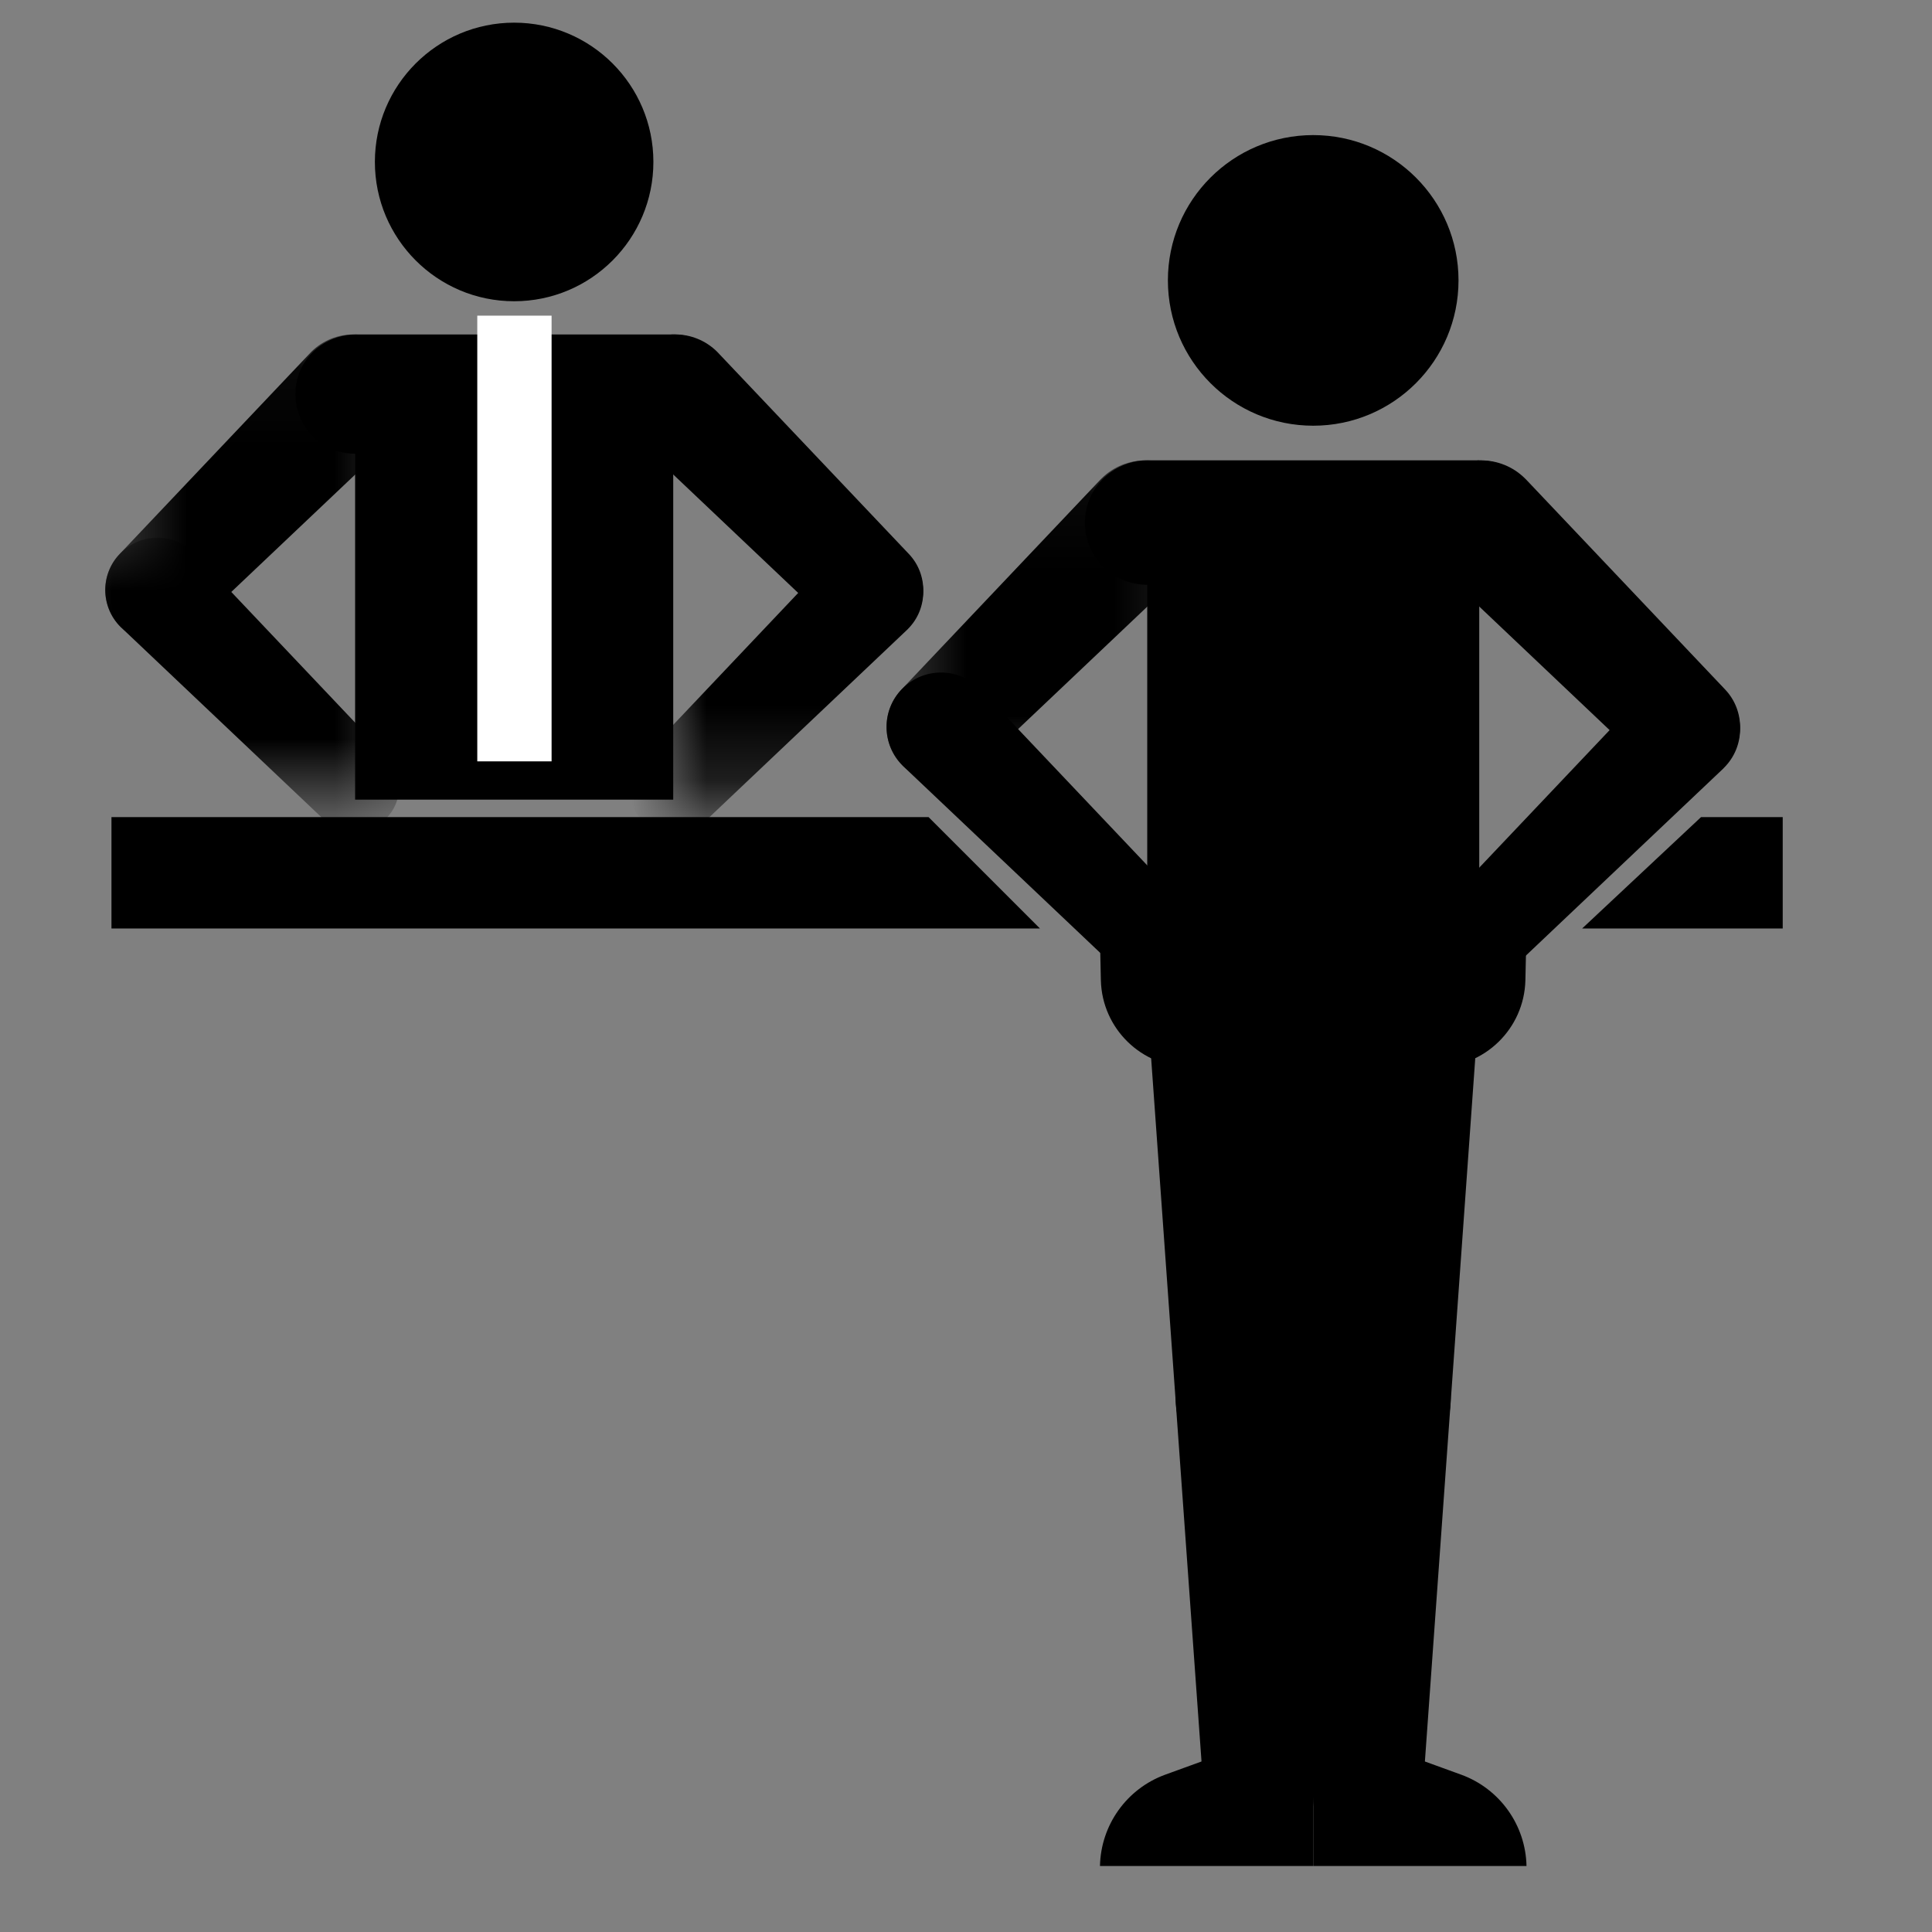 <?xml version="1.0" encoding="UTF-8"?>
<svg viewBox="0 0 26 26" version="1.1" xmlns="http://www.w3.org/2000/svg" xmlns:xlink="http://www.w3.org/1999/xlink">
    <rect x="0" y="0" width="26" height="26" fill="#808080" stroke="none"/>
    <defs>
        <polygon id="path-1" points="0.435 0.06 0.435 4.382 4.758 4.382 4.758 0.06 0.435 0.06"></polygon>
        <rect id="path-3" x="0" y="0" width="4.498" height="3.319"></rect>
        <polygon id="path-5" points="0.417 0.058 0.417 4.199 4.559 4.199 4.559 0.058 0.417 0.058"></polygon>
        <rect id="path-7" x="0" y="0" width="4.498" height="3.764"></rect>
    </defs>
    <g id="thema-dienstverlening" stroke="none" stroke-width="1" fill="none" fill-rule="evenodd">
        <g transform="translate(1, 0)">
            <g id="rechts" transform="translate(10.496, 1.499)">
                <g id="lijf" transform="translate(2.999, 4.636)" fill="#000000">
                    <path d="M6.194,0.6 C6.067,0.265 5.749,0.061 5.412,0.061 L5.412,0.06 L0.957,0.06 L0.951,0.06 L0.944,0.06 L0.944,0.06 C0.591,0.06 0.263,0.284 0.147,0.638 C0.004,1.078 0.244,1.55 0.684,1.694 C0.771,1.722 0.858,1.735 0.944,1.735 L0.944,7.375 C0.944,7.961 1.419,8.436 2.006,8.436 L4.35,8.436 C4.936,8.436 5.412,7.961 5.412,7.375 L5.412,1.735 C5.511,1.735 5.611,1.718 5.71,1.681 C6.142,1.516 6.359,1.032 6.194,0.6" id="Fill-51"></path>
                    <path d="M0.308,18.977 L3.177,18.977 L3.177,18.067 C3.177,17.662 2.849,17.334 2.445,17.334 C2.334,17.334 2.229,17.359 2.135,17.403 L2.135,17.403 L1.188,17.747 C0.667,17.936 0.319,18.426 0.308,18.977" id="Fill-53"></path>
                    <path d="M1.33,12.769 L1.329,12.754 C1.328,12.731 1.327,12.709 1.327,12.686 C1.327,12.098 1.804,11.621 2.392,11.621 C2.98,11.621 3.457,12.098 3.457,12.686 C3.457,12.701 3.457,12.716 3.456,12.732 L3.456,12.736 L3.456,12.746 L3.177,18.1 C3.16,18.489 2.838,18.8 2.445,18.8 C2.06,18.8 1.744,18.503 1.714,18.126 L1.714,18.124 L1.714,18.122 L1.33,12.769 Z" id="Fill-55"></path>
                    <path d="M0.947,7.42 C0.945,7.387 0.944,7.353 0.944,7.319 C0.944,6.548 1.569,5.923 2.34,5.923 C3.112,5.923 3.736,6.548 3.736,7.319 C3.736,7.348 3.735,7.376 3.734,7.404 L3.456,12.732 C3.432,13.299 2.965,13.751 2.392,13.751 C1.827,13.751 1.365,13.311 1.329,12.754 L0.948,7.427 L0.947,7.42 Z" id="Fill-57"></path>
                    <path d="M5.167,17.747 L4.22,17.403 L4.22,17.403 C4.126,17.359 4.021,17.334 3.911,17.334 C3.506,17.334 3.178,17.662 3.178,18.067 L3.178,18.977 L6.048,18.977 C6.037,18.426 5.688,17.936 5.167,17.747" id="Fill-59"></path>
                    <path d="M5.025,12.769 L5.026,12.754 C5.027,12.731 5.028,12.709 5.028,12.686 C5.028,12.098 4.551,11.621 3.963,11.621 C3.374,11.621 2.898,12.098 2.898,12.686 C2.898,12.701 2.898,12.716 2.899,12.732 L2.899,12.736 L2.9,12.746 L3.178,18.1 C3.195,18.489 3.517,18.8 3.911,18.8 C4.296,18.8 4.611,18.503 4.641,18.126 L4.641,18.124 L4.641,18.122 L5.025,12.769 Z" id="Fill-61"></path>
                    <path d="M5.408,7.42 C5.41,7.387 5.411,7.353 5.411,7.319 C5.411,6.548 4.787,5.923 4.015,5.923 C3.244,5.923 2.619,6.548 2.619,7.319 C2.619,7.348 2.62,7.376 2.621,7.404 L2.899,12.732 C2.923,13.299 3.39,13.751 3.963,13.751 C4.528,13.751 4.99,13.311 5.026,12.754 L5.407,7.427 L5.408,7.42 Z" id="Fill-63"></path>
                    <path d="M5.411,7.32 L5.411,7.32 C5.411,6.086 4.411,5.086 3.178,5.086 C1.944,5.086 0.944,6.086 0.944,7.32 L5.411,7.32 Z" id="Fill-65"></path>
                </g>
                <g id="arm" transform="translate(0, 4.636)">
                    <path d="M4.517,8.226 C3.867,8.226 3.336,7.709 3.319,7.059 L3.306,6.463 L3.306,6.446 C3.306,6.099 3.587,5.817 3.935,5.817 C4.282,5.817 4.563,6.099 4.563,6.446 L4.562,6.463 L4.517,8.226 Z" id="Fill-68" fill="#000000"></path>
                    <path d="M4.378,6.858 C4.136,7.1 3.746,7.104 3.5,6.868 L0.663,4.18 C0.659,4.176 0.654,4.171 0.65,4.167 C0.363,3.88 0.363,3.416 0.65,3.13 C0.936,2.844 1.4,2.844 1.686,3.13 C1.691,3.135 1.695,3.139 1.7,3.144 L4.388,5.98 C4.623,6.226 4.62,6.616 4.378,6.858" id="Fill-70" fill="#000000"></path>
                    <g id="Group-74">
                        <mask id="mask-2" fill="white">
                            <use xlink:href="#path-1"></use>
                        </mask>
                        <g id="Clip-73"></g>
                        <path d="M0.65,4.167 C0.368,3.885 0.363,3.431 0.636,3.144 L3.31,0.323 C3.315,0.317 3.321,0.311 3.327,0.306 C3.654,-0.022 4.185,-0.022 4.512,0.306 C4.839,0.633 4.839,1.163 4.512,1.49 C4.506,1.496 4.5,1.502 4.494,1.507 L1.673,4.181 C1.385,4.454 0.931,4.449 0.65,4.167" id="Fill-72" fill="#000000" mask="url(#mask-2)"></path>
                    </g>
                </g>
                <path d="M7.835,12.862 C8.484,12.862 9.015,12.345 9.032,11.695 L9.045,11.1 L9.045,11.082 C9.045,10.735 8.764,10.454 8.417,10.454 C8.07,10.454 7.788,10.735 7.788,11.082 L7.789,11.099 L7.835,12.862 Z" id="Fill-76" fill="#000000"></path>
                <path d="M7.978,11.524 C8.22,11.766 8.611,11.769 8.856,11.534 L11.693,8.846 C11.697,8.842 11.702,8.837 11.706,8.832 C11.993,8.546 11.993,8.082 11.706,7.796 C11.42,7.509 10.956,7.509 10.67,7.796 C10.665,7.8 10.661,7.805 10.656,7.809 L7.968,10.645 C7.733,10.891 7.736,11.282 7.978,11.524" id="Fill-78" fill="#000000"></path>
                <path d="M11.707,8.803 C11.988,8.522 11.993,8.068 11.72,7.78 L9.046,4.959 C9.041,4.953 9.035,4.947 9.029,4.942 C8.702,4.615 8.171,4.615 7.844,4.942 C7.517,5.269 7.517,5.799 7.844,6.126 C7.85,6.132 7.856,6.138 7.862,6.143 L10.683,8.817 C10.971,9.09 11.425,9.085 11.707,8.803" id="Fill-80" fill="#000000"></path>
                <path d="M6.177,0.319 C5.096,0.319 4.221,1.194 4.221,2.274 C4.221,3.354 5.096,4.23 6.177,4.23 C7.257,4.23 8.132,3.354 8.132,2.274 C8.132,1.194 7.257,0.319 6.177,0.319" id="Fill-82" fill="#000000"></path>
            </g>
            <g id="balie" transform="translate(0.5, 10.996)" fill="#000000">
                <polygon id="Rectangle" points="0 0 10.996 0 12.495 1.499 0 1.499"></polygon>
                <polygon id="Rectangle" points="21.392 0 22.491 0 22.491 1.499 19.792 1.499"></polygon>
            </g>
            <g id="links">
                <path d="M8.06,4.501 L3.791,4.501 C3.44,4.501 3.126,4.716 3.015,5.054 C2.878,5.476 3.108,5.929 3.529,6.067 C3.612,6.094 3.696,6.106 3.779,6.106 L3.779,10.761 L8.06,10.761 L8.06,6.106 C8.155,6.106 8.251,6.089 8.346,6.054 C8.76,5.896 8.968,5.432 8.81,5.018 C8.688,4.697 8.383,4.501 8.06,4.501 Z" id="Fill-51" fill="#000000"></path>
                <g id="arm" transform="translate(0, 4.443)">
                    <g id="Group-2" transform="translate(0, 2.999)">
                        <mask id="mask-4" fill="white">
                            <use xlink:href="#path-3"></use>
                        </mask>
                        <g id="Rectangle-2"></g>
                        <path d="M3.354,3.583 L0.636,1.007 C0.631,1.003 0.627,0.999 0.623,0.995 C0.348,0.72 0.348,0.275 0.623,0.001 C0.897,-0.274 1.342,-0.274 1.616,0.001 C1.62,0.005 1.625,0.009 1.629,0.014 L4.205,2.732 C4.431,2.968 4.427,3.342 4.195,3.574 L3.354,3.583 Z" id="Fill-70" fill="#000000" mask="url(#mask-4)"></path>
                    </g>
                    <g id="Group-74">
                        <mask id="mask-6" fill="white">
                            <use xlink:href="#path-5"></use>
                        </mask>
                        <g id="Clip-73"></g>
                        <path d="M0.622,3.994 C0.352,3.723 0.348,3.289 0.61,3.013 L3.172,0.31 C3.177,0.304 3.183,0.298 3.188,0.293 C3.502,-0.021 4.01,-0.021 4.324,0.293 C4.638,0.607 4.638,1.114 4.324,1.428 C4.318,1.434 4.313,1.439 4.307,1.444 L1.603,4.006 C1.327,4.268 0.893,4.264 0.622,3.994" id="Fill-72" fill="#000000" mask="url(#mask-6)"></path>
                    </g>
                </g>
                <g id="arm" transform="translate(7.997, 6.997)">
                    <mask id="mask-8" fill="white">
                        <use xlink:href="#path-7"></use>
                    </mask>
                    <g id="Rectangle-2"></g>
                    <path d="M-0.351,4.046 C-0.119,4.278 0.255,4.281 0.491,4.056 L3.209,1.48 C3.213,1.476 3.217,1.472 3.222,1.467 C3.496,1.192 3.496,0.748 3.222,0.473 C2.947,0.199 2.503,0.199 2.228,0.473 C2.224,0.478 2.22,0.482 2.215,0.486 L-0.361,3.205 C-0.586,3.44 -0.583,3.814 -0.351,4.046" id="Fill-78" fill="#000000" mask="url(#mask-8)"></path>
                </g>
                <path d="M11.219,8.437 C11.489,8.166 11.493,7.732 11.232,7.456 L8.669,4.753 C8.664,4.747 8.658,4.741 8.653,4.736 C8.339,4.422 7.831,4.422 7.517,4.736 C7.203,5.05 7.204,5.557 7.517,5.871 C7.523,5.877 7.529,5.882 7.534,5.887 L10.238,8.45 C10.514,8.711 10.949,8.707 11.219,8.437" id="Fill-80" fill="#000000"></path>
                <path d="M5.919,0.305 C4.884,0.305 4.045,1.145 4.045,2.179 C4.045,3.214 4.884,4.054 5.919,4.054 C6.954,4.054 7.793,3.214 7.793,2.179 C7.793,1.145 6.954,0.305 5.919,0.305" id="Fill-82" fill="#000000"></path>
                <path d="M5.923,4.748 L5.923,9.746" id="Line" stroke="#FFFFFF" stroke-linecap="square"></path>
            </g>
        </g>
    </g>
</svg>